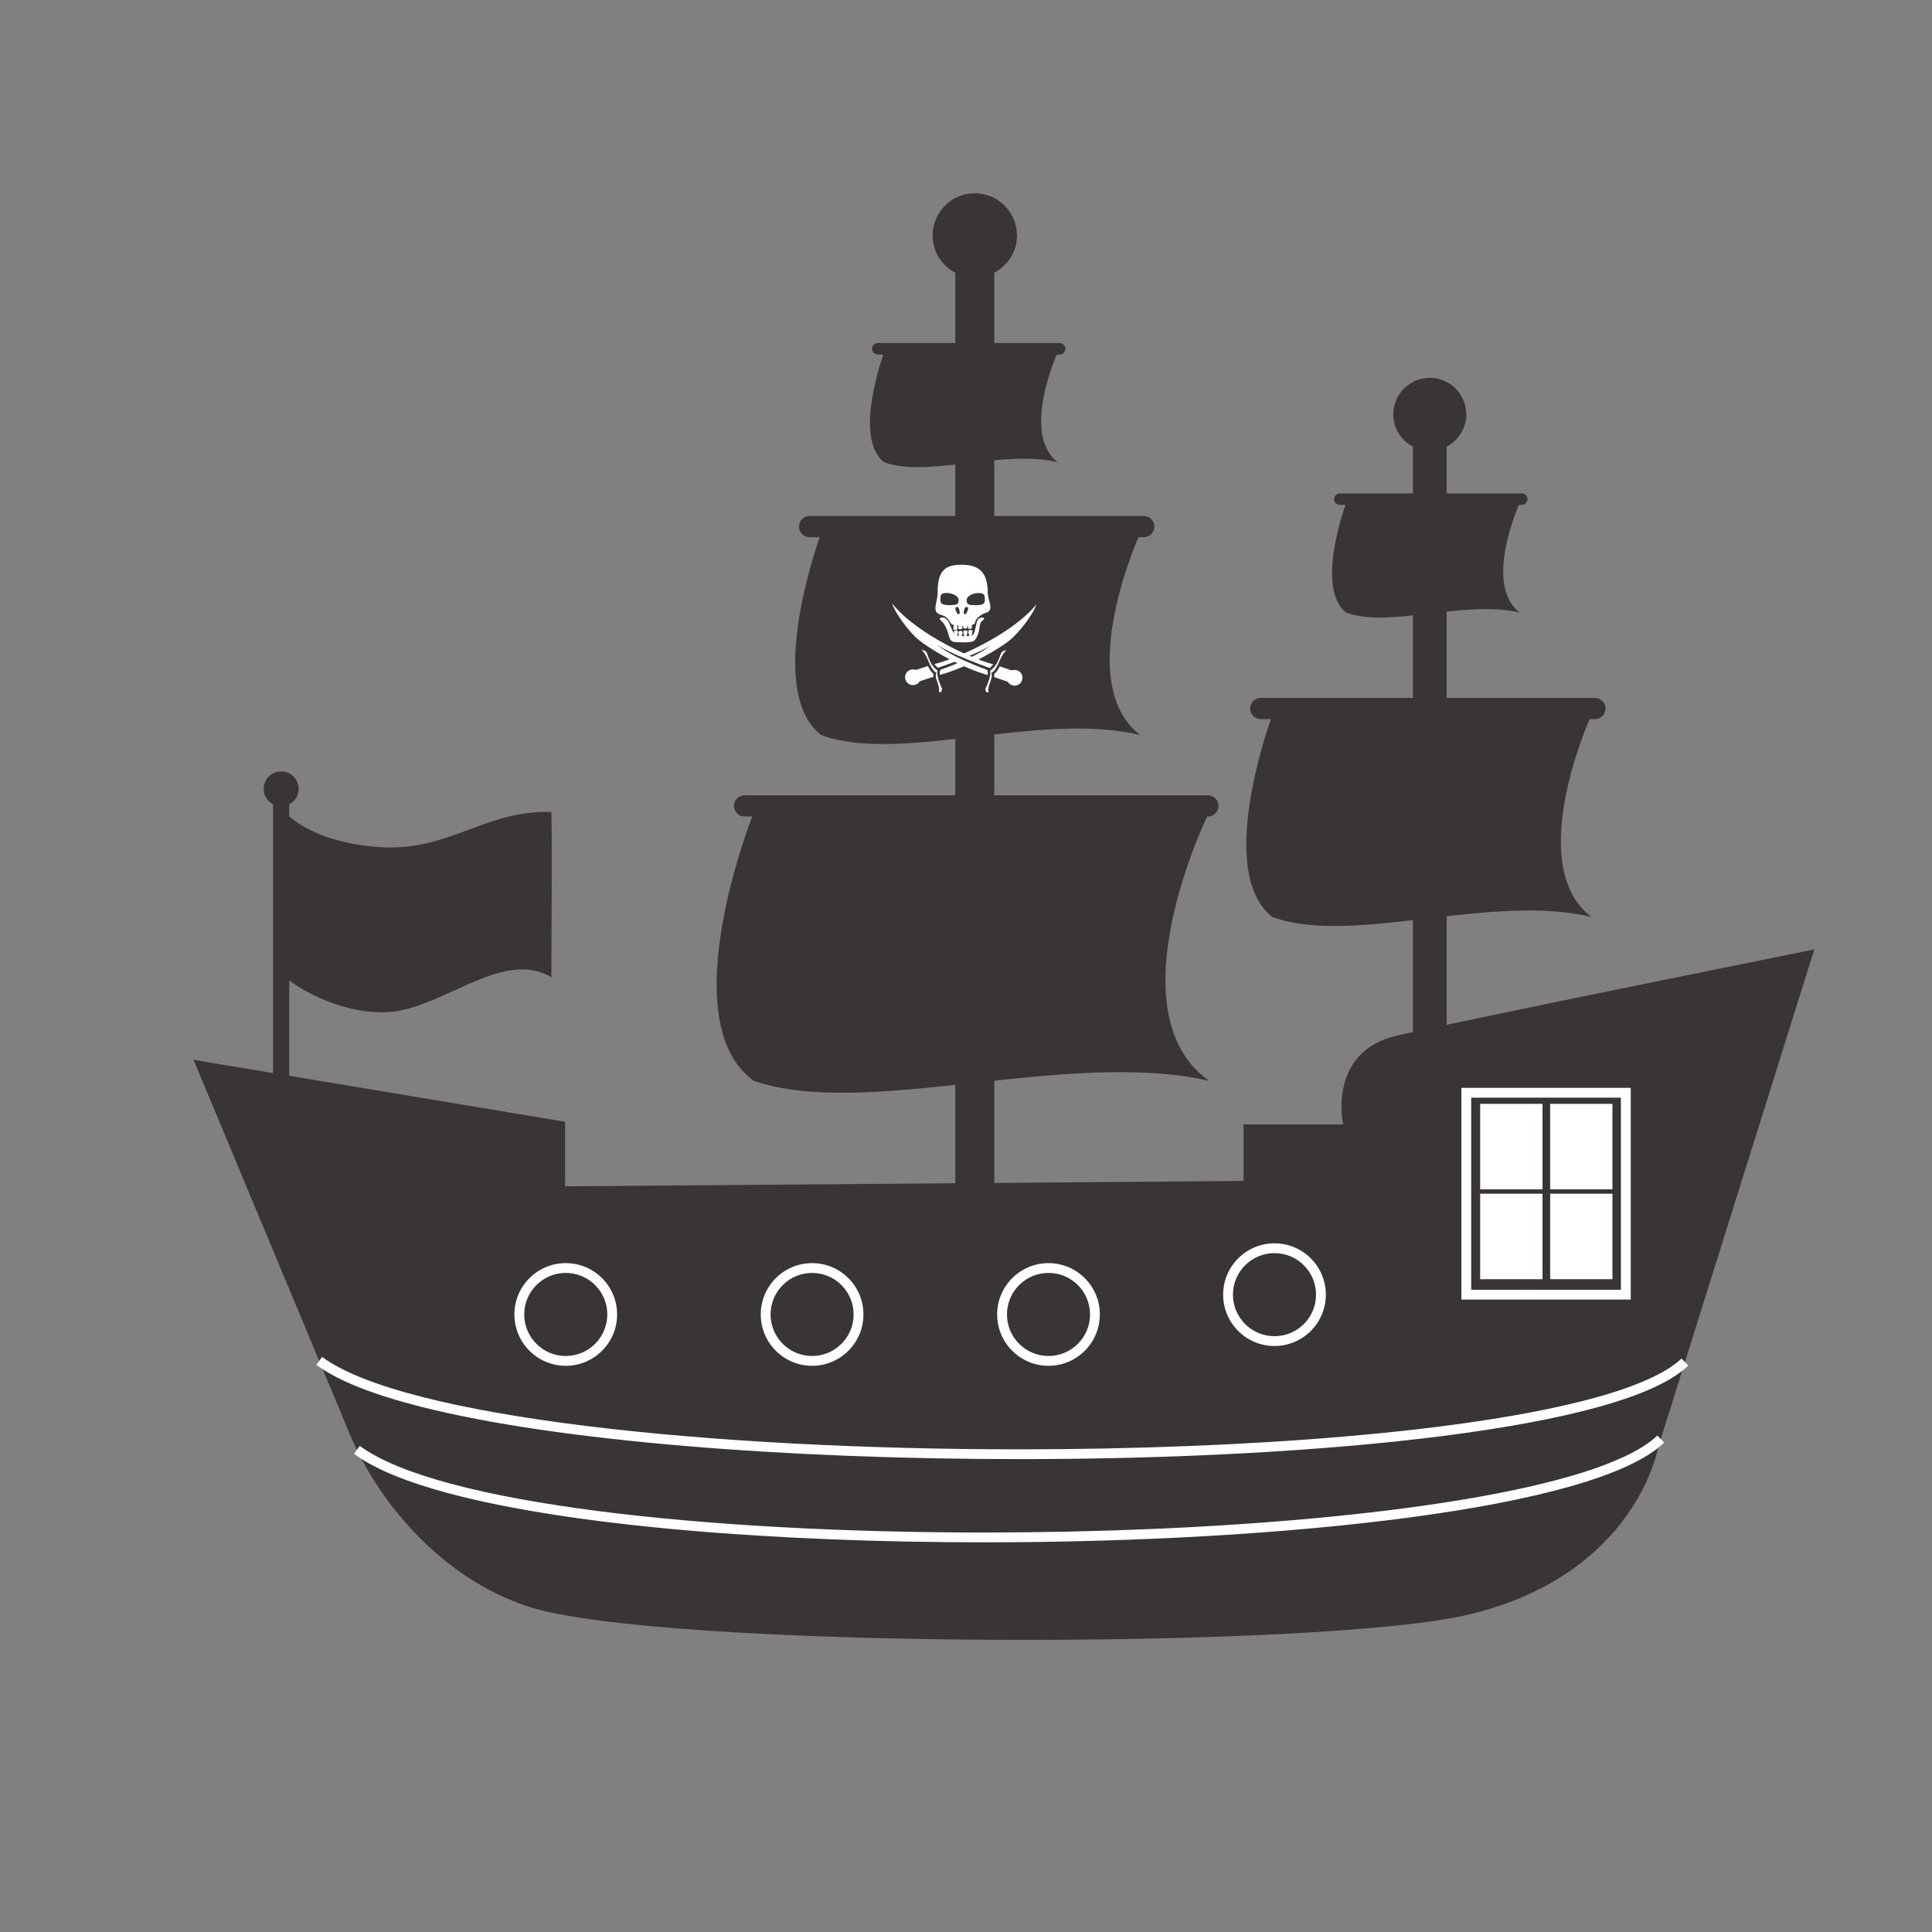 <svg xmlns="http://www.w3.org/2000/svg" xmlns:xlink="http://www.w3.org/1999/xlink" width="1000" zoomAndPan="magnify" viewBox="0 0 750 750" height="1000" preserveAspectRatio="xMidYMid meet" version="1.0"><rect x="0" y="0" width="750" height="750" fill="#808080" stroke="none"/><defs><clipPath id="id1"><path d="M 75 368 L 704.25 368 L 704.25 637 L 75 637 Z M 75 368 " clip-rule="nonzero"/></clipPath></defs><g clip-path="url(#id1)"><path fill="#393536" d="M 75.137 411.418 L 219.363 435.453 L 219.363 460.531 L 482.738 458.441 L 482.738 436.492 L 521.406 436.492 C 521.406 436.492 515.133 408.285 542.312 402.008 C 569.48 395.738 704.305 368.566 704.305 368.566 L 643.684 561.902 C 643.684 561.902 635.324 611.016 570.527 626.695 C 513.496 640.492 254.906 640.281 204.734 623.562 C 170.109 612.012 146.207 581.762 135.758 556.676 C 125.309 531.598 75.137 411.418 75.137 411.418 " fill-opacity="1" fill-rule="evenodd"/></g><path fill="#ffffff" d="M 122.789 529.824 C 131.336 536.141 145.145 541.43 163.02 546 C 216.594 559.664 306.695 566.422 395.664 566.43 C 454.684 566.43 513.164 563.441 560.055 557.461 C 583.5 554.473 604.051 550.73 620.355 546.227 C 636.668 541.691 648.738 536.496 655.402 530.113 L 652.762 527.371 C 647.062 532.91 635.375 538.145 619.344 542.551 C 595.277 549.215 561.414 554.246 522.559 557.594 C 483.695 560.945 439.828 562.629 395.664 562.629 C 336.488 562.629 276.777 559.609 227.836 553.59 C 203.367 550.578 181.594 546.816 163.961 542.312 C 146.328 537.82 132.824 532.539 125.051 526.77 L 122.789 529.824 " fill-opacity="1" fill-rule="nonzero"/><path fill="#ffffff" d="M 137.418 564.363 C 145.535 570.359 158.113 575.379 174.152 579.691 C 222.246 592.562 301.625 598.719 382.027 598.727 C 440.773 598.727 500.023 595.422 547.902 588.988 C 571.84 585.766 592.938 581.77 609.746 576.977 C 626.555 572.164 639.074 566.672 646.031 560.012 L 643.391 557.27 C 637.375 563.102 625.234 568.625 608.707 573.316 C 583.891 580.395 549.168 585.805 509.695 589.434 C 470.219 593.062 425.977 594.918 382.027 594.918 C 328.566 594.918 275.535 592.18 232.039 586.566 C 210.293 583.766 190.941 580.242 175.141 576.012 C 159.344 571.785 147.098 566.809 139.68 561.301 L 137.418 564.363 " fill-opacity="1" fill-rule="nonzero"/><path fill="#393536" d="M 237.66 510.27 C 237.66 520.23 229.586 528.293 219.625 528.293 C 209.676 528.293 201.594 520.23 201.594 510.27 C 201.594 500.312 209.676 492.246 219.625 492.246 C 229.586 492.246 237.66 500.312 237.66 510.27 " fill-opacity="1" fill-rule="nonzero"/><path fill="#ffffff" d="M 237.66 510.27 L 235.75 510.27 C 235.75 514.73 233.953 518.75 231.027 521.668 C 228.105 524.59 224.086 526.391 219.625 526.391 C 215.168 526.391 211.145 524.59 208.227 521.668 C 205.305 518.75 203.504 514.73 203.504 510.27 C 203.504 505.812 205.305 501.797 208.227 498.871 C 211.145 495.949 215.168 494.148 219.625 494.148 C 224.086 494.148 228.105 495.949 231.027 498.871 C 233.953 501.797 235.75 505.812 235.75 510.27 L 239.559 510.27 C 239.559 499.262 230.633 490.344 219.625 490.344 C 208.617 490.344 199.691 499.262 199.691 510.27 C 199.691 521.277 208.617 530.203 219.625 530.203 C 230.633 530.203 239.559 521.277 239.559 510.27 L 237.66 510.27 " fill-opacity="1" fill-rule="nonzero"/><path fill="#393536" d="M 333.281 510.27 C 333.281 520.23 325.207 528.293 315.258 528.293 C 305.297 528.293 297.234 520.23 297.234 510.27 C 297.234 500.312 305.297 492.246 315.258 492.246 C 325.207 492.246 333.281 500.312 333.281 510.27 " fill-opacity="1" fill-rule="nonzero"/><path fill="#ffffff" d="M 333.281 510.27 L 331.379 510.27 C 331.379 514.73 329.578 518.75 326.656 521.668 C 323.73 524.59 319.715 526.391 315.258 526.391 C 310.797 526.391 306.777 524.59 303.855 521.668 C 300.938 518.75 299.133 514.73 299.133 510.27 C 299.133 505.812 300.938 501.797 303.855 498.871 C 306.777 495.949 310.797 494.148 315.258 494.148 C 319.715 494.148 323.73 495.949 326.656 498.871 C 329.578 501.797 331.379 505.812 331.379 510.27 L 335.184 510.27 C 335.184 499.262 326.266 490.344 315.258 490.344 C 304.242 490.344 295.324 499.262 295.324 510.27 C 295.324 521.277 304.242 530.203 315.258 530.203 C 326.266 530.203 335.184 521.277 335.184 510.27 L 333.281 510.27 " fill-opacity="1" fill-rule="nonzero"/><path fill="#393536" d="M 425.059 510.27 C 425.059 520.23 416.984 528.293 407.031 528.293 C 397.074 528.293 389 520.23 389 510.27 C 389 500.312 397.074 492.246 407.031 492.246 C 416.984 492.246 425.059 500.312 425.059 510.27 " fill-opacity="1" fill-rule="nonzero"/><path fill="#ffffff" d="M 425.059 510.27 L 423.156 510.27 C 423.148 514.73 421.352 518.75 418.434 521.668 C 415.504 524.59 411.484 526.391 407.031 526.391 C 402.566 526.391 398.551 524.59 395.625 521.668 C 392.703 518.75 390.902 514.73 390.902 510.27 C 390.902 505.812 392.703 501.797 395.625 498.871 C 398.551 495.949 402.566 494.148 407.031 494.148 C 411.484 494.148 415.504 495.949 418.434 498.871 C 421.352 501.797 423.148 505.812 423.156 510.27 L 426.957 510.27 C 426.957 499.262 418.031 490.344 407.031 490.344 C 396.016 490.344 387.098 499.262 387.098 510.27 C 387.098 521.277 396.016 530.203 407.031 530.203 C 418.031 530.203 426.957 521.277 426.957 510.27 L 425.059 510.27 " fill-opacity="1" fill-rule="nonzero"/><path fill="#393536" d="M 512.781 502.59 C 512.781 512.539 504.715 520.613 494.758 520.613 C 484.797 520.613 476.723 512.539 476.723 502.59 C 476.723 492.633 484.797 484.559 494.758 484.559 C 504.715 484.559 512.781 492.633 512.781 502.59 " fill-opacity="1" fill-rule="nonzero"/><path fill="#ffffff" d="M 512.781 502.59 L 510.879 502.59 C 510.879 507.043 509.074 511.062 506.156 513.988 C 503.23 516.91 499.215 518.703 494.758 518.711 C 490.297 518.703 486.277 516.91 483.348 513.988 C 480.43 511.062 478.625 507.043 478.625 502.59 C 478.625 498.133 480.43 494.109 483.348 491.184 C 486.277 488.262 490.297 486.461 494.758 486.461 C 499.215 486.461 503.23 488.262 506.156 491.184 C 509.074 494.109 510.879 498.133 510.879 502.59 L 514.691 502.59 C 514.684 491.582 505.766 482.656 494.758 482.656 C 483.742 482.656 474.824 491.582 474.824 502.59 C 474.824 513.59 483.742 522.516 494.758 522.516 C 505.766 522.516 514.684 513.59 514.691 502.59 L 512.781 502.59 " fill-opacity="1" fill-rule="nonzero"/><path fill="#393536" d="M 631.145 502.59 L 569.215 502.59 L 569.215 424.211 L 631.145 424.211 L 631.145 502.59 " fill-opacity="1" fill-rule="nonzero"/><path fill="#ffffff" d="M 631.145 502.59 L 631.145 500.68 L 571.125 500.68 L 571.125 426.113 L 629.234 426.113 L 629.234 502.59 L 631.145 502.59 L 631.145 500.68 L 631.145 502.59 L 633.047 502.59 L 633.047 422.305 L 567.316 422.305 L 567.316 504.492 L 633.047 504.492 L 633.047 502.59 L 631.145 502.59 " fill-opacity="1" fill-rule="nonzero"/><path fill="#ffffff" d="M 598.793 496.586 L 574.602 496.586 L 574.602 463.398 L 598.793 463.398 L 598.793 496.586 " fill-opacity="1" fill-rule="nonzero"/><path fill="#ffffff" d="M 625.945 496.586 L 601.766 496.586 L 601.766 463.398 L 625.945 463.398 L 625.945 496.586 " fill-opacity="1" fill-rule="nonzero"/><path fill="#ffffff" d="M 598.793 461.707 L 574.602 461.707 L 574.602 428.512 L 598.793 428.512 L 598.793 461.707 " fill-opacity="1" fill-rule="nonzero"/><path fill="#ffffff" d="M 625.945 461.707 L 601.766 461.707 L 601.766 428.512 L 625.945 428.512 L 625.945 461.707 " fill-opacity="1" fill-rule="nonzero"/><path fill="#393536" d="M 115.938 306.25 C 115.938 302.492 112.898 299.449 109.148 299.449 C 105.391 299.449 102.352 302.492 102.352 306.25 C 102.352 308.859 103.844 311.098 106.008 312.238 L 106.008 460.914 L 112.277 460.914 L 112.277 312.238 C 114.445 311.098 115.938 308.859 115.938 306.25 " fill-opacity="1" fill-rule="nonzero"/><path fill="#393536" d="M 394.789 91.406 C 394.789 82.371 387.453 75.035 378.406 75.035 C 369.359 75.035 362.027 82.371 362.027 91.406 C 362.027 97.715 365.625 103.125 370.848 105.863 L 370.848 464.316 L 385.969 464.316 L 385.969 105.863 C 391.18 103.125 394.789 97.715 394.789 91.406 " fill-opacity="1" fill-rule="nonzero"/><path fill="#393536" d="M 569.215 160.855 C 569.215 153.039 562.871 146.68 555.039 146.68 C 547.207 146.68 540.863 153.039 540.863 160.855 C 540.863 166.316 543.977 170.992 548.492 173.371 L 548.492 483.707 L 561.59 483.707 L 561.59 173.371 C 566.102 170.992 569.215 166.316 569.215 160.855 " fill-opacity="1" fill-rule="nonzero"/><path fill="#393536" d="M 214.043 379.398 C 194.789 367.695 170.637 392.977 148.758 392.977 C 126.879 392.977 110.648 379.398 110.648 379.398 L 110.648 315.258 C 110.648 315.258 120.082 326.949 147.25 328.836 C 174.418 330.723 188.762 314.125 214.043 315.258 C 214.414 336.758 214.035 355.25 214.043 379.398 " fill-opacity="1" fill-rule="nonzero"/><path fill="#393536" d="M 442.637 285.344 C 403.832 275.934 349.352 296.703 318.789 285.344 C 296.055 267.711 318.789 206.965 318.789 206.965 L 442.637 206.965 C 442.637 206.965 415.98 264.965 442.637 285.344 " fill-opacity="1" fill-rule="nonzero"/><path fill="#393536" d="M 448.129 204.414 C 448.129 206.691 446.281 208.535 444.004 208.535 L 314.277 208.535 C 312.012 208.535 310.164 206.691 310.164 204.414 C 310.164 202.145 312.012 200.305 314.277 200.305 L 444.004 200.305 C 446.281 200.305 448.129 202.145 448.129 204.414 " fill-opacity="1" fill-rule="nonzero"/><path fill="#393536" d="M 617.773 355.965 C 578.973 346.566 524.496 367.336 493.926 355.965 C 471.195 338.336 493.926 277.594 493.926 277.594 L 617.773 277.594 C 617.773 277.594 591.125 335.59 617.773 355.965 " fill-opacity="1" fill-rule="nonzero"/><path fill="#393536" d="M 623.266 275.039 C 623.266 277.316 621.418 279.156 619.148 279.156 L 489.422 279.156 C 487.152 279.156 485.309 277.316 485.309 275.039 C 485.309 272.766 487.152 270.926 489.422 270.926 L 619.148 270.926 C 621.418 270.926 623.266 272.766 623.266 275.039 " fill-opacity="1" fill-rule="nonzero"/><path fill="#393536" d="M 410.609 179.43 C 389.5 174.312 359.855 185.621 343.227 179.43 C 330.852 169.84 343.227 136.789 343.227 136.789 L 410.609 136.789 C 410.609 136.789 396.109 168.336 410.609 179.43 " fill-opacity="1" fill-rule="nonzero"/><path fill="#393536" d="M 413.598 135.398 C 413.598 136.637 412.594 137.641 411.355 137.641 L 340.773 137.641 C 339.527 137.641 338.531 136.637 338.531 135.398 C 338.531 134.16 339.527 133.16 340.773 133.16 L 411.355 133.16 C 412.594 133.16 413.598 134.16 413.598 135.398 " fill-opacity="1" fill-rule="nonzero"/><path fill="#393536" d="M 589.988 237.82 C 568.875 232.699 539.234 244 522.605 237.82 C 510.23 228.219 522.605 195.172 522.605 195.172 L 589.988 195.172 C 589.988 195.172 575.484 226.73 589.988 237.82 " fill-opacity="1" fill-rule="nonzero"/><path fill="#393536" d="M 592.969 193.777 C 592.969 195.023 591.973 196.02 590.734 196.02 L 520.152 196.02 C 518.906 196.02 517.91 195.023 517.91 193.777 C 517.91 192.547 518.906 191.543 520.152 191.543 L 590.734 191.543 C 591.973 191.543 592.969 192.547 592.969 193.777 " fill-opacity="1" fill-rule="nonzero"/><path fill="#393536" d="M 469.324 419.559 C 413.957 407.055 336.23 434.66 292.613 419.559 C 260.18 396.117 292.613 315.391 292.613 315.391 L 469.324 315.391 C 469.324 315.391 431.297 392.473 469.324 419.559 " fill-opacity="1" fill-rule="nonzero"/><path fill="#393536" d="M 473.027 312.848 C 473.027 315.113 471.18 316.961 468.906 316.961 L 289.016 316.961 C 286.746 316.961 284.906 315.113 284.906 312.848 C 284.906 310.578 286.746 308.73 289.016 308.73 L 468.906 308.73 C 471.18 308.73 473.027 310.578 473.027 312.848 " fill-opacity="1" fill-rule="nonzero"/><path fill="#ffffff" d="M 383.449 230.18 C 383.449 233.016 386.18 237.027 382.594 237.926 C 381.176 238.281 378.68 240.168 378.633 241.32 C 378.59 242.621 376.324 243.156 373.895 242.957 C 371.699 242.785 369.68 243.012 369.023 241.852 C 367.922 239.902 367.172 239.246 365.379 238.734 C 361.297 237.535 364.012 234.168 363.988 230.082 C 363.945 221.758 366.684 219.223 373.293 219.223 C 379.902 219.223 383.449 222 383.449 230.18 " fill-opacity="1" fill-rule="nonzero"/><path fill="#393536" d="M 372.129 232.941 C 372.168 234.691 371.293 234.855 369.082 234.902 C 366.879 234.945 365.098 234.824 365.059 233.074 C 365.023 231.324 365.031 230.223 367.234 230.188 C 369.438 230.141 372.102 231.184 372.129 232.941 " fill-opacity="1" fill-rule="nonzero"/><path fill="#393536" d="M 372.258 238.395 C 371.789 238.59 371.609 238.281 371.254 237.457 C 370.898 236.637 370.66 235.949 371.125 235.754 C 371.586 235.543 371.883 235.438 372.234 236.25 C 372.59 237.074 372.727 238.184 372.258 238.395 " fill-opacity="1" fill-rule="nonzero"/><path fill="#393536" d="M 374.438 238.395 C 374.906 238.59 375.086 238.281 375.441 237.457 C 375.805 236.637 376.047 235.949 375.578 235.754 C 375.117 235.543 374.816 235.438 374.461 236.25 C 374.105 237.074 373.98 238.184 374.438 238.395 " fill-opacity="1" fill-rule="nonzero"/><path fill="#ffffff" d="M 371.074 247.273 C 371.48 247.355 371.738 246.195 371.867 245.492 C 371.996 244.777 371.707 244.859 371.309 244.785 C 370.914 244.703 370.426 244.609 370.289 245.328 C 370.16 246.035 370.68 247.191 371.074 247.273 " fill-opacity="1" fill-rule="nonzero"/><path fill="#ffffff" d="M 372.879 247.477 C 373.277 247.547 373.535 246.391 373.66 245.691 C 373.789 244.98 373.512 245.062 373.102 244.98 C 372.703 244.906 372.215 244.809 372.086 245.516 C 371.957 246.227 372.477 247.395 372.879 247.477 " fill-opacity="1" fill-rule="nonzero"/><path fill="#ffffff" d="M 374.785 247.273 C 375.191 247.355 375.449 246.195 375.57 245.492 C 375.707 244.777 375.418 244.859 375.02 244.785 C 374.621 244.703 374.129 244.609 374.008 245.328 C 373.871 246.035 374.387 247.191 374.785 247.273 " fill-opacity="1" fill-rule="nonzero"/><path fill="#ffffff" d="M 376.703 247.094 C 377.109 247.168 377.367 246.008 377.496 245.305 C 377.621 244.59 377.336 244.68 376.938 244.598 C 376.535 244.52 376.047 244.43 375.91 245.133 C 375.789 245.84 376.301 247.012 376.703 247.094 " fill-opacity="1" fill-rule="nonzero"/><path fill="#ffffff" d="M 376.422 241.578 C 376.023 241.512 375.812 242.68 375.715 243.395 C 375.617 244.105 375.895 244.016 376.293 244.066 C 376.703 244.137 377.199 244.203 377.289 243.488 C 377.391 242.77 376.832 241.637 376.422 241.578 " fill-opacity="1" fill-rule="nonzero"/><path fill="#ffffff" d="M 374.613 241.449 C 374.211 241.398 374.016 242.559 373.91 243.27 C 373.812 243.984 374.09 243.887 374.5 243.961 C 374.898 244.023 375.398 244.074 375.488 243.367 C 375.594 242.648 375.02 241.52 374.613 241.449 " fill-opacity="1" fill-rule="nonzero"/><path fill="#ffffff" d="M 372.719 241.738 C 372.312 241.676 372.105 242.844 372.008 243.555 C 371.91 244.27 372.191 244.172 372.59 244.242 C 372.996 244.293 373.488 244.371 373.586 243.652 C 373.691 242.938 373.117 241.797 372.719 241.738 " fill-opacity="1" fill-rule="nonzero"/><path fill="#ffffff" d="M 370.809 242.016 C 370.41 241.957 370.199 243.117 370.102 243.828 C 370.012 244.543 370.281 244.453 370.688 244.512 C 371.09 244.574 371.586 244.633 371.684 243.926 C 371.781 243.215 371.211 242.074 370.809 242.016 " fill-opacity="1" fill-rule="nonzero"/><path fill="#393536" d="M 375.254 232.961 C 375.223 234.711 376.098 234.887 378.301 234.93 C 380.496 234.969 382.293 234.855 382.324 233.105 C 382.359 231.355 382.352 230.262 380.148 230.215 C 377.945 230.18 375.293 231.211 375.254 232.961 " fill-opacity="1" fill-rule="nonzero"/><path fill="#ffffff" d="M 365.391 240.945 C 365.391 240.945 366.629 242.055 367.602 244.453 C 368.578 246.852 368.305 249.266 371 249.266 C 372.258 249.266 377.531 249.785 378.492 248.422 C 379.691 246.73 379.832 245.727 380.105 244.453 C 380.43 243.012 380.219 241.723 381.605 240.762 C 383.004 239.805 380.594 239.004 379.48 240.754 C 378.875 241.715 378.551 246.25 377.441 246.609 C 375.539 247.242 373.059 246.91 371.359 246.699 C 369.285 246.445 368.93 239.617 365.93 239.723 C 363.738 239.797 365.391 240.945 365.391 240.945 " fill-opacity="1" fill-rule="nonzero"/><path fill="#ffffff" d="M 361.664 257.996 C 368.562 256.879 392.207 246.98 402.277 234.699 C 401.32 238.102 395.664 245.578 391.922 248.586 C 388.18 251.605 376.09 259.082 363.832 262.281 C 363.078 260.996 361.977 259.625 361.664 257.996 " fill-opacity="1" fill-rule="nonzero"/><path fill="#393536" d="M 359.793 260.695 C 363.355 259.602 381.246 253.43 385.477 249.848 C 381.75 252.766 379.66 253.754 376.98 255.113 C 374.953 256.145 366.613 259.797 360.805 261.305 C 360.344 261.262 360.035 260.914 359.793 260.695 " fill-opacity="1" fill-rule="nonzero"/><path fill="#ffffff" d="M 356.098 264.777 C 355.133 265.094 354.023 264.363 353.621 263.141 C 353.223 261.918 353.691 260.672 354.664 260.363 L 361.086 258.266 C 362.059 257.957 363.168 258.68 363.559 259.902 C 363.961 261.117 363.492 262.371 362.527 262.68 L 356.098 264.777 " fill-opacity="1" fill-rule="nonzero"/><path fill="#ffffff" d="M 356.918 252.156 C 357.363 251.387 359.215 251.875 359.996 252.879 C 360.766 253.875 360.973 257.691 364.504 260.16 C 363.785 261.633 365.445 265.848 366.16 267.152 C 365.93 270.125 364.684 268.98 363.809 268.934 C 364.969 266.68 362.117 263.609 362.926 261.367 C 360.098 259.438 360.035 254.586 356.918 252.156 " fill-opacity="1" fill-rule="nonzero"/><path fill="#393536" d="M 356.918 252.156 L 357.336 252.391 C 357.355 252.336 357.465 252.254 357.758 252.254 C 358.316 252.238 359.227 252.645 359.621 253.168 C 359.734 253.309 359.898 253.711 360.082 254.246 C 360.625 255.836 361.438 258.605 364.23 260.551 L 364.504 260.16 L 364.078 259.957 C 363.906 260.305 363.852 260.703 363.852 261.125 C 363.867 263.176 365.121 266.219 365.746 267.387 L 366.16 267.152 L 365.688 267.125 C 365.633 267.906 365.484 268.352 365.363 268.535 C 365.234 268.707 365.211 268.691 365.066 268.715 C 364.953 268.715 364.766 268.668 364.555 268.609 C 364.344 268.551 364.109 268.473 363.832 268.457 L 363.809 268.934 L 364.23 269.152 C 364.473 268.684 364.562 268.18 364.562 267.695 C 364.562 266.699 364.207 265.734 363.883 264.801 C 363.551 263.871 363.25 262.988 363.25 262.266 C 363.25 262 363.289 261.758 363.371 261.539 L 363.508 261.188 L 363.195 260.977 C 361.938 260.129 361.219 258.531 360.465 256.758 C 359.703 255.008 358.895 253.09 357.215 251.777 L 356.918 252.156 L 357.336 252.391 L 356.918 252.156 L 356.633 252.523 C 358.066 253.641 358.836 255.375 359.59 257.133 C 360.352 258.887 361.086 260.68 362.66 261.758 L 362.926 261.367 L 362.48 261.199 C 362.352 261.547 362.301 261.91 362.301 262.266 C 362.309 263.23 362.66 264.188 362.984 265.117 C 363.316 266.043 363.621 266.941 363.613 267.695 C 363.613 268.066 363.543 268.398 363.387 268.715 L 363.047 269.371 L 363.785 269.41 C 363.891 269.41 364.078 269.461 364.297 269.523 C 364.516 269.582 364.766 269.656 365.066 269.664 C 365.438 269.68 365.906 269.477 366.16 269.055 C 366.426 268.633 366.57 268.059 366.637 267.191 L 366.652 267.055 L 366.586 266.926 C 366.02 265.922 364.781 262.801 364.805 261.125 C 364.805 260.785 364.855 260.523 364.934 260.371 L 365.105 260.008 L 364.773 259.773 C 363.105 258.605 362.223 257.121 361.648 255.785 C 361.371 255.113 361.168 254.48 360.98 253.938 C 360.789 253.391 360.641 252.941 360.367 252.586 C 359.719 251.777 358.672 251.309 357.758 251.305 C 357.297 251.297 356.785 251.445 356.512 251.914 L 356.309 252.27 L 356.633 252.523 L 356.918 252.156 " fill-opacity="1" fill-rule="nonzero"/><path fill="#ffffff" d="M 357.328 263.82 C 356.82 265.434 355.117 266.324 353.496 265.824 C 351.887 265.32 350.996 263.609 351.496 261.992 C 351.992 260.387 353.707 259.488 355.32 259.988 C 356.934 260.492 357.824 262.203 357.328 263.82 " fill-opacity="1" fill-rule="nonzero"/><path fill="#ffffff" d="M 386.668 258.109 C 379.789 256.91 356.27 246.707 346.348 234.297 C 347.262 237.715 352.832 245.266 356.527 248.324 C 360.238 251.379 372.234 259.012 384.438 262.363 C 385.211 261.094 386.336 259.738 386.668 258.109 " fill-opacity="1" fill-rule="nonzero"/><path fill="#393536" d="M 388.504 260.832 C 384.949 259.691 367.152 253.301 362.957 249.656 C 366.652 252.629 368.727 253.633 371.391 255.031 C 373.406 256.094 381.688 259.836 387.492 261.434 C 387.945 261.398 388.254 261.043 388.504 260.832 " fill-opacity="1" fill-rule="nonzero"/><path fill="#ffffff" d="M 392.145 264.965 C 393.113 265.289 394.23 264.574 394.645 263.359 C 395.051 262.145 394.605 260.883 393.648 260.559 L 387.242 258.387 C 386.277 258.055 385.16 258.777 384.746 259.992 C 384.328 261.207 384.781 262.461 385.742 262.785 L 392.145 264.965 " fill-opacity="1" fill-rule="nonzero"/><path fill="#ffffff" d="M 391.484 252.328 C 391.059 251.551 389.195 252.027 388.402 253.016 C 387.621 254.004 387.363 257.812 383.793 260.242 C 384.496 261.723 382.789 265.922 382.043 267.215 C 382.246 270.195 383.516 269.055 384.383 269.023 C 383.25 266.746 386.141 263.715 385.363 261.465 C 388.215 259.57 388.336 254.719 391.484 252.328 " fill-opacity="1" fill-rule="nonzero"/><path fill="#393536" d="M 391.484 252.328 L 391.898 252.102 C 391.625 251.613 391.098 251.461 390.629 251.469 C 389.723 251.477 388.676 251.938 388.035 252.723 C 387.754 253.066 387.605 253.52 387.402 254.055 C 386.828 255.68 386.059 258.121 383.531 259.852 L 383.191 260.078 L 383.363 260.445 C 383.434 260.59 383.484 260.848 383.484 261.172 C 383.5 262.832 382.219 265.984 381.629 266.98 L 381.562 267.102 L 381.57 267.242 C 381.629 268.117 381.766 268.699 382.027 269.121 C 382.285 269.551 382.762 269.758 383.129 269.734 C 383.703 269.719 384.172 269.484 384.398 269.5 L 385.145 269.477 L 384.812 268.812 C 384.656 268.504 384.594 268.18 384.594 267.824 C 384.586 267.062 384.902 266.148 385.25 265.215 C 385.598 264.273 385.969 263.305 385.969 262.316 C 385.969 261.984 385.93 261.645 385.816 261.312 L 385.363 261.465 L 385.629 261.863 C 387.211 260.801 387.965 259.02 388.75 257.277 C 389.527 255.527 390.32 253.801 391.77 252.707 L 392.094 252.457 L 391.898 252.102 L 391.484 252.328 L 391.195 251.953 C 389.5 253.242 388.66 255.145 387.875 256.895 C 387.098 258.645 386.367 260.234 385.098 261.074 L 384.797 261.277 L 384.91 261.625 C 384.988 261.836 385.016 262.07 385.016 262.316 C 385.023 263.051 384.707 263.945 384.359 264.891 C 384.012 265.832 383.645 266.812 383.637 267.824 C 383.637 268.301 383.727 268.781 383.961 269.234 L 384.383 269.023 L 384.367 268.551 C 383.824 268.578 383.379 268.805 383.129 268.781 L 382.836 268.609 C 382.715 268.43 382.57 267.984 382.52 267.184 L 382.043 267.215 L 382.457 267.449 C 383.109 266.285 384.422 263.223 384.438 261.172 C 384.438 260.762 384.383 260.379 384.223 260.039 L 383.793 260.242 L 384.059 260.637 C 385.938 259.359 386.949 257.707 387.574 256.281 C 387.891 255.566 388.109 254.91 388.297 254.383 C 388.488 253.852 388.652 253.453 388.773 253.309 C 389.16 252.805 390.07 252.402 390.629 252.418 C 390.938 252.418 391.047 252.512 391.066 252.555 L 391.484 252.328 L 391.195 251.953 L 391.484 252.328 " fill-opacity="1" fill-rule="nonzero"/><path fill="#ffffff" d="M 390.934 263.984 C 391.414 265.605 393.113 266.52 394.734 266.035 C 396.348 265.555 397.277 263.855 396.785 262.234 C 396.305 260.621 394.605 259.699 392.984 260.191 C 391.363 260.672 390.449 262.371 390.934 263.984 " fill-opacity="1" fill-rule="nonzero"/></svg>